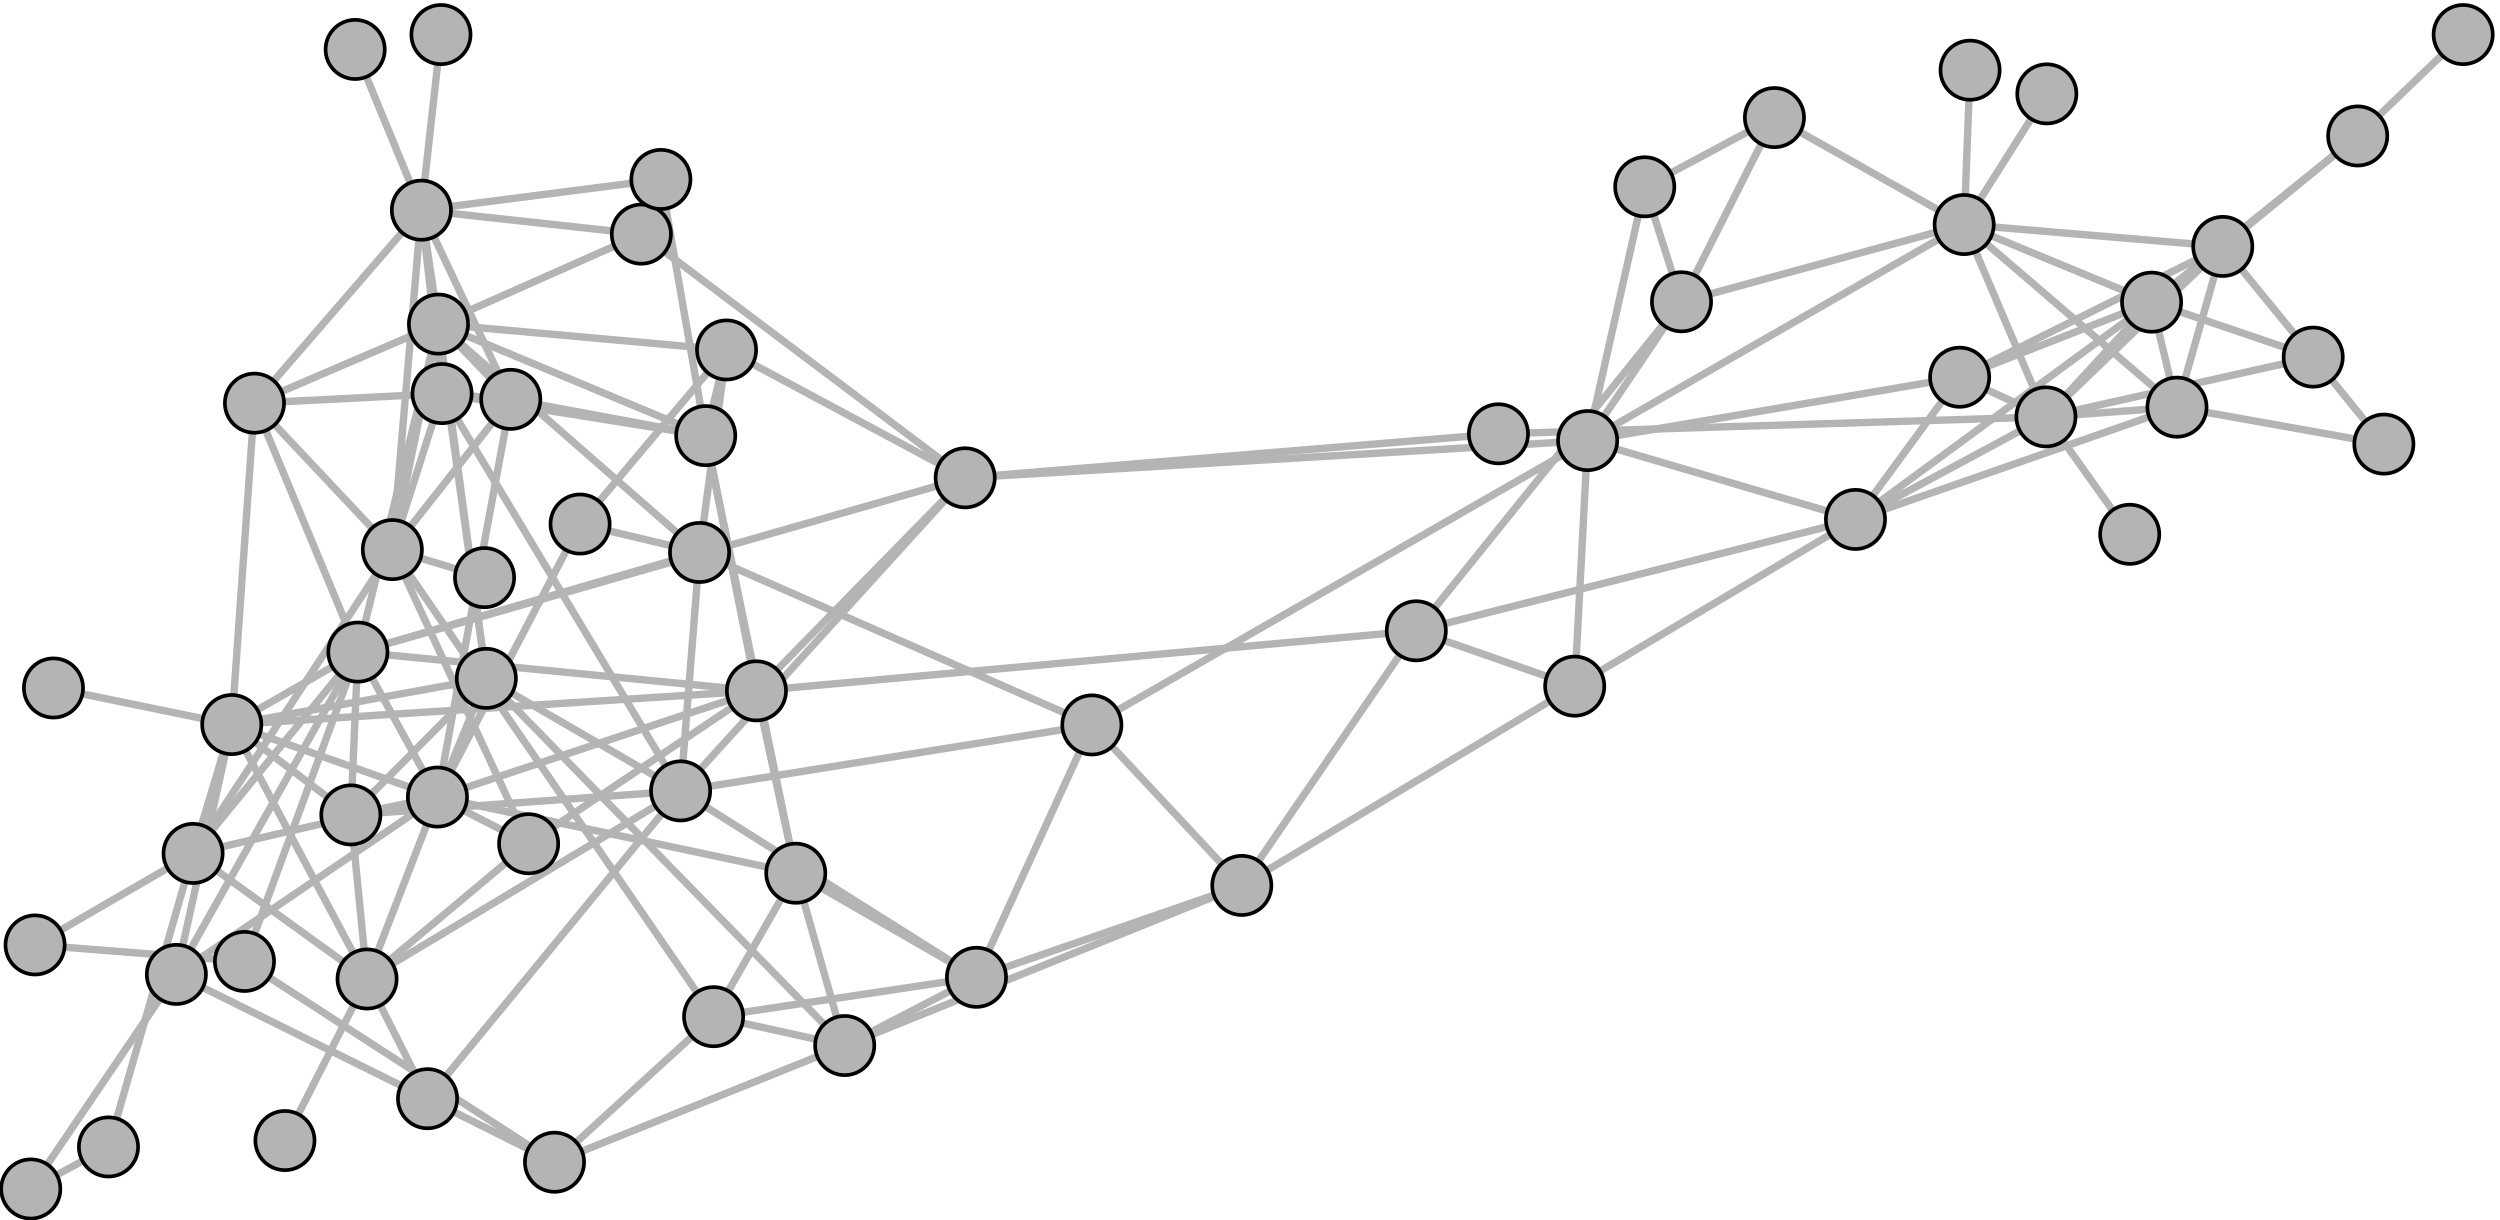 <?xml version="1.0" encoding="UTF-8"?>
<!DOCTYPE svg PUBLIC "-//W3C//DTD SVG 1.1//EN"
    "http://www.w3.org/Graphics/SVG/1.1/DTD/svg11.dtd" >
<svg contentScriptType="text/ecmascript" width="338.0"
     xmlns:xlink="http://www.w3.org/1999/xlink" zoomAndPan="magnify"
     contentStyleType="text/css"
     viewBox="-135 -77 338 165" height="165.0"
     preserveAspectRatio="xMidYMid meet" xmlns="http://www.w3.org/2000/svg"
     version="1.1">
    <g id="edges">
        <path fill="none" stroke-width="1.0"
              d="M -40.42,-2.305 L -56.573,-6.148"
              class="id_8 id_3" stroke-opacity="1.0" stroke="#b4b4b4"/>
        <path fill="none" stroke-width="1.0"
              d="M 165.52,-43.684 L 177.745,-28.72"
              class="id_9 id_5" stroke-opacity="1.0" stroke="#b4b4b4"/>
        <path fill="none" stroke-width="1.0"
              d="M 165.52,-43.684 L 159.328,-21.952"
              class="id_9 id_6" stroke-opacity="1.0" stroke="#b4b4b4"/>
        <path fill="none" stroke-width="1.0"
              d="M -38.521,60.455 L -27.411,41.058"
              class="id_10 id_0" stroke-opacity="1.0" stroke="#b4b4b4"/>
        <path fill="none" stroke-width="1.0"
              d="M -38.521,60.455 L -60.03,80.131"
              class="id_10 id_2" stroke-opacity="1.0" stroke="#b4b4b4"/>
        <path fill="none" stroke-width="1.0"
              d="M 155.895,-36.15 L 177.745,-28.72"
              class="id_13 id_5" stroke-opacity="1.0" stroke="#b4b4b4"/>
        <path fill="none" stroke-width="1.0"
              d="M 155.895,-36.15 L 159.328,-21.952"
              class="id_13 id_6" stroke-opacity="1.0" stroke="#b4b4b4"/>
        <path fill="none" stroke-width="1.0"
              d="M 155.895,-36.15 L 165.52,-43.684"
              class="id_13 id_9" stroke-opacity="1.0" stroke="#b4b4b4"/>
        <path fill="none" stroke-width="1.0"
              d="M -75.859,30.762 L -27.411,41.058"
              class="id_14 id_0" stroke-opacity="1.0" stroke="#b4b4b4"/>
        <path fill="none" stroke-width="1.0"
              d="M -75.859,30.762 L -56.573,-6.148"
              class="id_14 id_3" stroke-opacity="1.0" stroke="#b4b4b4"/>
        <path fill="none" stroke-width="1.0"
              d="M -39.587,-18.099 L -27.411,41.058"
              class="id_15 id_0" stroke-opacity="1.0" stroke="#b4b4b4"/>
        <path fill="none" stroke-width="1.0"
              d="M -87.567,33.175 L -75.859,30.762"
              class="id_16 id_14" stroke-opacity="1.0" stroke="#b4b4b4"/>
        <path fill="none" stroke-width="1.0"
              d="M 130.554,-46.641 L 79.648,-17.432"
              class="id_17 id_1" stroke-opacity="1.0" stroke="#b4b4b4"/>
        <path fill="none" stroke-width="1.0"
              d="M 130.554,-46.641 L 159.328,-21.952"
              class="id_17 id_6" stroke-opacity="1.0" stroke="#b4b4b4"/>
        <path fill="none" stroke-width="1.0"
              d="M 130.554,-46.641 L 165.52,-43.684"
              class="id_17 id_9" stroke-opacity="1.0" stroke="#b4b4b4"/>
        <path fill="none" stroke-width="1.0"
              d="M 130.554,-46.641 L 155.895,-36.15"
              class="id_17 id_13" stroke-opacity="1.0" stroke="#b4b4b4"/>
        <path fill="none" stroke-width="1.0"
              d="M -75.235,-23.785 L -39.587,-18.099"
              class="id_18 id_15" stroke-opacity="1.0" stroke="#b4b4b4"/>
        <path fill="none" stroke-width="1.0"
              d="M 77.901,15.768 L 79.648,-17.432"
              class="id_19 id_1" stroke-opacity="1.0" stroke="#b4b4b4"/>
        <path fill="none" stroke-width="1.0"
              d="M 77.901,15.768 L 56.483,8.286" class="id_19 id_7"
              stroke-opacity="1.0" stroke="#b4b4b4"/>
        <path fill="none" stroke-width="1.0"
              d="M -42.983,29.93 L -40.42,-2.305"
              class="id_20 id_8" stroke-opacity="1.0" stroke="#b4b4b4"/>
        <path fill="none" stroke-width="1.0"
              d="M -42.983,29.93 L -87.567,33.175"
              class="id_20 id_16" stroke-opacity="1.0" stroke="#b4b4b4"/>
        <path fill="none" stroke-width="1.0"
              d="M -42.983,29.93 L -75.235,-23.785"
              class="id_20 id_18" stroke-opacity="1.0" stroke="#b4b4b4"/>
        <path fill="none" stroke-width="1.0"
              d="M -100.597,-22.493 L -75.235,-23.785"
              class="id_21 id_18" stroke-opacity="1.0" stroke="#b4b4b4"/>
        <path fill="none" stroke-width="1.0"
              d="M 131.354,-67.512 L 130.554,-46.641"
              class="id_22 id_17" stroke-opacity="1.0" stroke="#b4b4b4"/>
        <path fill="none" stroke-width="1.0"
              d="M -65.944,-23.008 L -75.859,30.762"
              class="id_24 id_14" stroke-opacity="1.0" stroke="#b4b4b4"/>
        <path fill="none" stroke-width="1.0"
              d="M -65.944,-23.008 L -39.587,-18.099"
              class="id_24 id_15" stroke-opacity="1.0" stroke="#b4b4b4"/>
        <path fill="none" stroke-width="1.0"
              d="M -65.944,-23.008 L -75.235,-23.785"
              class="id_24 id_18" stroke-opacity="1.0" stroke="#b4b4b4"/>
        <path fill="none" stroke-width="1.0"
              d="M 104.905,-61.102 L 130.554,-46.641"
              class="id_25 id_17" stroke-opacity="1.0" stroke="#b4b4b4"/>
        <path fill="none" stroke-width="1.0"
              d="M 87.37,-51.742 L 79.648,-17.432"
              class="id_26 id_1" stroke-opacity="1.0" stroke="#b4b4b4"/>
        <path fill="none" stroke-width="1.0"
              d="M 87.37,-51.742 L 104.905,-61.102"
              class="id_26 id_25" stroke-opacity="1.0" stroke="#b4b4b4"/>
        <path fill="none" stroke-width="1.0"
              d="M 92.339,-36.198 L 79.648,-17.432"
              class="id_27 id_1" stroke-opacity="1.0" stroke="#b4b4b4"/>
        <path fill="none" stroke-width="1.0"
              d="M 92.339,-36.198 L 56.483,8.286" class="id_27 id_7"
              stroke-opacity="1.0" stroke="#b4b4b4"/>
        <path fill="none" stroke-width="1.0"
              d="M 92.339,-36.198 L 130.554,-46.641"
              class="id_27 id_17" stroke-opacity="1.0" stroke="#b4b4b4"/>
        <path fill="none" stroke-width="1.0"
              d="M 92.339,-36.198 L 104.905,-61.102"
              class="id_27 id_25" stroke-opacity="1.0" stroke="#b4b4b4"/>
        <path fill="none" stroke-width="1.0"
              d="M 92.339,-36.198 L 87.37,-51.742"
              class="id_27 id_26" stroke-opacity="1.0" stroke="#b4b4b4"/>
        <path fill="none" stroke-width="1.0"
              d="M 12.622,21.011 L 79.648,-17.432"
              class="id_28 id_1" stroke-opacity="1.0" stroke="#b4b4b4"/>
        <path fill="none" stroke-width="1.0"
              d="M 12.622,21.011 L -40.42,-2.305"
              class="id_28 id_8" stroke-opacity="1.0" stroke="#b4b4b4"/>
        <path fill="none" stroke-width="1.0"
              d="M 12.622,21.011 L -42.983,29.93"
              class="id_28 id_20" stroke-opacity="1.0" stroke="#b4b4b4"/>
        <path fill="none" stroke-width="1.0"
              d="M -81.958,-2.694 L -38.521,60.455"
              class="id_29 id_10" stroke-opacity="1.0" stroke="#b4b4b4"/>
        <path fill="none" stroke-width="1.0"
              d="M -81.958,-2.694 L -75.235,-23.785"
              class="id_29 id_18" stroke-opacity="1.0" stroke="#b4b4b4"/>
        <path fill="none" stroke-width="1.0"
              d="M -81.958,-2.694 L -100.597,-22.493"
              class="id_29 id_21" stroke-opacity="1.0" stroke="#b4b4b4"/>
        <path fill="none" stroke-width="1.0"
              d="M -81.958,-2.694 L -65.944,-23.008"
              class="id_29 id_24" stroke-opacity="1.0" stroke="#b4b4b4"/>
        <path fill="none" stroke-width="1.0"
              d="M 32.892,42.709 L 56.483,8.286" class="id_30 id_7"
              stroke-opacity="1.0" stroke="#b4b4b4"/>
        <path fill="none" stroke-width="1.0"
              d="M 32.892,42.709 L 77.901,15.768"
              class="id_30 id_19" stroke-opacity="1.0" stroke="#b4b4b4"/>
        <path fill="none" stroke-width="1.0"
              d="M 32.892,42.709 L 12.622,21.011"
              class="id_30 id_28" stroke-opacity="1.0" stroke="#b4b4b4"/>
        <path fill="none" stroke-width="1.0"
              d="M 141.731,-64.308 L 130.554,-46.641"
              class="id_31 id_17" stroke-opacity="1.0" stroke="#b4b4b4"/>
        <path fill="none" stroke-width="1.0"
              d="M 183.76,-58.618 L 165.52,-43.684"
              class="id_32 id_9" stroke-opacity="1.0" stroke="#b4b4b4"/>
        <path fill="none" stroke-width="1.0"
              d="M 183.76,-58.618 L 155.895,-36.15"
              class="id_32 id_13" stroke-opacity="1.0" stroke="#b4b4b4"/>
        <path fill="none" stroke-width="1.0"
              d="M -103.665,20.96 L -127.771,16.014"
              class="id_33 id_12" stroke-opacity="1.0" stroke="#b4b4b4"/>
        <path fill="none" stroke-width="1.0"
              d="M -103.665,20.96 L -75.859,30.762"
              class="id_33 id_14" stroke-opacity="1.0" stroke="#b4b4b4"/>
        <path fill="none" stroke-width="1.0"
              d="M -103.665,20.96 L -87.567,33.175"
              class="id_33 id_16" stroke-opacity="1.0" stroke="#b4b4b4"/>
        <path fill="none" stroke-width="1.0"
              d="M -103.665,20.96 L -100.597,-22.493"
              class="id_33 id_21" stroke-opacity="1.0" stroke="#b4b4b4"/>
        <path fill="none" stroke-width="1.0"
              d="M -111.156,54.74 L -75.859,30.762"
              class="id_34 id_14" stroke-opacity="1.0" stroke="#b4b4b4"/>
        <path fill="none" stroke-width="1.0"
              d="M -111.156,54.74 L -103.665,20.96"
              class="id_34 id_33" stroke-opacity="1.0" stroke="#b4b4b4"/>
        <path fill="none" stroke-width="1.0"
              d="M -69.487,1.096 L -81.958,-2.694"
              class="id_35 id_29" stroke-opacity="1.0" stroke="#b4b4b4"/>
        <path fill="none" stroke-width="1.0"
              d="M -4.509,-12.399 L 79.648,-17.432"
              class="id_36 id_1" stroke-opacity="1.0" stroke="#b4b4b4"/>
        <path fill="none" stroke-width="1.0"
              d="M -4.509,-12.399 L -42.983,29.93"
              class="id_36 id_20" stroke-opacity="1.0" stroke="#b4b4b4"/>
        <path fill="none" stroke-width="1.0"
              d="M -4.509,-12.399 L -48.29,-45.346"
              class="id_36 id_23" stroke-opacity="1.0" stroke="#b4b4b4"/>
        <path fill="none" stroke-width="1.0"
              d="M -86.613,11.16 L -40.42,-2.305"
              class="id_37 id_8" stroke-opacity="1.0" stroke="#b4b4b4"/>
        <path fill="none" stroke-width="1.0"
              d="M -86.613,11.16 L -75.859,30.762"
              class="id_37 id_14" stroke-opacity="1.0" stroke="#b4b4b4"/>
        <path fill="none" stroke-width="1.0"
              d="M -86.613,11.16 L -87.567,33.175"
              class="id_37 id_16" stroke-opacity="1.0" stroke="#b4b4b4"/>
        <path fill="none" stroke-width="1.0"
              d="M -86.613,11.16 L -100.597,-22.493"
              class="id_37 id_21" stroke-opacity="1.0" stroke="#b4b4b4"/>
        <path fill="none" stroke-width="1.0"
              d="M -86.613,11.16 L -103.665,20.96"
              class="id_37 id_33" stroke-opacity="1.0" stroke="#b4b4b4"/>
        <path fill="none" stroke-width="1.0"
              d="M -86.613,11.16 L -111.156,54.74"
              class="id_37 id_34" stroke-opacity="1.0" stroke="#b4b4b4"/>
        <path fill="none" stroke-width="1.0"
              d="M -86.613,11.16 L -4.509,-12.399"
              class="id_37 id_36" stroke-opacity="1.0" stroke="#b4b4b4"/>
        <path fill="none" stroke-width="1.0"
              d="M -85.373,55.359 L -75.859,30.762"
              class="id_38 id_14" stroke-opacity="1.0" stroke="#b4b4b4"/>
        <path fill="none" stroke-width="1.0"
              d="M -85.373,55.359 L -87.567,33.175"
              class="id_38 id_16" stroke-opacity="1.0" stroke="#b4b4b4"/>
        <path fill="none" stroke-width="1.0"
              d="M -85.373,55.359 L -42.983,29.93"
              class="id_38 id_20" stroke-opacity="1.0" stroke="#b4b4b4"/>
        <path fill="none" stroke-width="1.0"
              d="M -85.373,55.359 L -103.665,20.96"
              class="id_38 id_33" stroke-opacity="1.0" stroke="#b4b4b4"/>
        <path fill="none" stroke-width="1.0"
              d="M 67.589,-18.348 L -4.509,-12.399"
              class="id_39 id_36" stroke-opacity="1.0" stroke="#b4b4b4"/>
        <path fill="none" stroke-width="1.0"
              d="M -32.731,16.403 L -27.411,41.058"
              class="id_40 id_0" stroke-opacity="1.0" stroke="#b4b4b4"/>
        <path fill="none" stroke-width="1.0"
              d="M -32.731,16.403 L 56.483,8.286" class="id_40 id_7"
              stroke-opacity="1.0" stroke="#b4b4b4"/>
        <path fill="none" stroke-width="1.0"
              d="M -32.731,16.403 L -75.859,30.762"
              class="id_40 id_14" stroke-opacity="1.0" stroke="#b4b4b4"/>
        <path fill="none" stroke-width="1.0"
              d="M -32.731,16.403 L -39.587,-18.099"
              class="id_40 id_15" stroke-opacity="1.0" stroke="#b4b4b4"/>
        <path fill="none" stroke-width="1.0"
              d="M -32.731,16.403 L -103.665,20.96"
              class="id_40 id_33" stroke-opacity="1.0" stroke="#b4b4b4"/>
        <path fill="none" stroke-width="1.0"
              d="M -32.731,16.403 L -4.509,-12.399"
              class="id_40 id_36" stroke-opacity="1.0" stroke="#b4b4b4"/>
        <path fill="none" stroke-width="1.0"
              d="M -32.731,16.403 L -86.613,11.16"
              class="id_40 id_37" stroke-opacity="1.0" stroke="#b4b4b4"/>
        <path fill="none" stroke-width="1.0"
              d="M 129.946,-26 L 79.648,-17.432"
              class="id_41 id_1" stroke-opacity="1.0" stroke="#b4b4b4"/>
        <path fill="none" stroke-width="1.0"
              d="M 129.946,-26 L 165.52,-43.684"
              class="id_41 id_9" stroke-opacity="1.0" stroke="#b4b4b4"/>
        <path fill="none" stroke-width="1.0"
              d="M 129.946,-26 L 155.895,-36.15"
              class="id_41 id_13" stroke-opacity="1.0" stroke="#b4b4b4"/>
        <path fill="none" stroke-width="1.0"
              d="M -20.794,64.358 L -27.411,41.058"
              class="id_42 id_0" stroke-opacity="1.0" stroke="#b4b4b4"/>
        <path fill="none" stroke-width="1.0"
              d="M -20.794,64.358 L -60.03,80.131"
              class="id_42 id_2" stroke-opacity="1.0" stroke="#b4b4b4"/>
        <path fill="none" stroke-width="1.0"
              d="M -20.794,64.358 L -38.521,60.455"
              class="id_42 id_10" stroke-opacity="1.0" stroke="#b4b4b4"/>
        <path fill="none" stroke-width="1.0"
              d="M -20.794,64.358 L 32.892,42.709"
              class="id_42 id_30" stroke-opacity="1.0" stroke="#b4b4b4"/>
        <path fill="none" stroke-width="1.0"
              d="M -108.895,38.382 L -75.859,30.762"
              class="id_43 id_14" stroke-opacity="1.0" stroke="#b4b4b4"/>
        <path fill="none" stroke-width="1.0"
              d="M -108.895,38.382 L -81.958,-2.694"
              class="id_43 id_29" stroke-opacity="1.0" stroke="#b4b4b4"/>
        <path fill="none" stroke-width="1.0"
              d="M -108.895,38.382 L -103.665,20.96"
              class="id_43 id_33" stroke-opacity="1.0" stroke="#b4b4b4"/>
        <path fill="none" stroke-width="1.0"
              d="M -108.895,38.382 L -86.613,11.16"
              class="id_43 id_37" stroke-opacity="1.0" stroke="#b4b4b4"/>
        <path fill="none" stroke-width="1.0"
              d="M -108.895,38.382 L -85.373,55.359"
              class="id_43 id_38" stroke-opacity="1.0" stroke="#b4b4b4"/>
        <path fill="none" stroke-width="1.0"
              d="M -77.196,71.545 L -60.03,80.131"
              class="id_44 id_2" stroke-opacity="1.0" stroke="#b4b4b4"/>
        <path fill="none" stroke-width="1.0"
              d="M -77.196,71.545 L -42.983,29.93"
              class="id_44 id_20" stroke-opacity="1.0" stroke="#b4b4b4"/>
        <path fill="none" stroke-width="1.0"
              d="M -77.196,71.545 L -111.156,54.74"
              class="id_44 id_34" stroke-opacity="1.0" stroke="#b4b4b4"/>
        <path fill="none" stroke-width="1.0"
              d="M -77.196,71.545 L -85.373,55.359"
              class="id_44 id_38" stroke-opacity="1.0" stroke="#b4b4b4"/>
        <path fill="none" stroke-width="1.0"
              d="M -75.718,-33.182 L -40.42,-2.305"
              class="id_45 id_8" stroke-opacity="1.0" stroke="#b4b4b4"/>
        <path fill="none" stroke-width="1.0"
              d="M -75.718,-33.182 L -39.587,-18.099"
              class="id_45 id_15" stroke-opacity="1.0" stroke="#b4b4b4"/>
        <path fill="none" stroke-width="1.0"
              d="M -75.718,-33.182 L -75.235,-23.785"
              class="id_45 id_18" stroke-opacity="1.0" stroke="#b4b4b4"/>
        <path fill="none" stroke-width="1.0"
              d="M -75.718,-33.182 L -100.597,-22.493"
              class="id_45 id_21" stroke-opacity="1.0" stroke="#b4b4b4"/>
        <path fill="none" stroke-width="1.0"
              d="M -75.718,-33.182 L -48.29,-45.346"
              class="id_45 id_23" stroke-opacity="1.0" stroke="#b4b4b4"/>
        <path fill="none" stroke-width="1.0"
              d="M -75.718,-33.182 L -65.944,-23.008"
              class="id_45 id_24" stroke-opacity="1.0" stroke="#b4b4b4"/>
        <path fill="none" stroke-width="1.0"
              d="M -75.718,-33.182 L -81.958,-2.694"
              class="id_45 id_29" stroke-opacity="1.0" stroke="#b4b4b4"/>
        <path fill="none" stroke-width="1.0"
              d="M -75.718,-33.182 L -86.613,11.16"
              class="id_45 id_37" stroke-opacity="1.0" stroke="#b4b4b4"/>
        <path fill="none" stroke-width="1.0"
              d="M -120.332,78.066 L -108.895,38.382"
              class="id_46 id_43" stroke-opacity="1.0" stroke="#b4b4b4"/>
        <path fill="none" stroke-width="1.0"
              d="M -2.981,55.131 L -27.411,41.058"
              class="id_47 id_0" stroke-opacity="1.0" stroke="#b4b4b4"/>
        <path fill="none" stroke-width="1.0"
              d="M -2.981,55.131 L -38.521,60.455"
              class="id_47 id_10" stroke-opacity="1.0" stroke="#b4b4b4"/>
        <path fill="none" stroke-width="1.0"
              d="M -2.981,55.131 L -42.983,29.93"
              class="id_47 id_20" stroke-opacity="1.0" stroke="#b4b4b4"/>
        <path fill="none" stroke-width="1.0"
              d="M -2.981,55.131 L 12.622,21.011"
              class="id_47 id_28" stroke-opacity="1.0" stroke="#b4b4b4"/>
        <path fill="none" stroke-width="1.0"
              d="M -2.981,55.131 L 32.892,42.709"
              class="id_47 id_30" stroke-opacity="1.0" stroke="#b4b4b4"/>
        <path fill="none" stroke-width="1.0"
              d="M -2.981,55.131 L -20.794,64.358"
              class="id_47 id_42" stroke-opacity="1.0" stroke="#b4b4b4"/>
        <path fill="none" stroke-width="1.0"
              d="M -130.841,83.747 L -111.156,54.74"
              class="id_49 id_34" stroke-opacity="1.0" stroke="#b4b4b4"/>
        <path fill="none" stroke-width="1.0"
              d="M -130.841,83.747 L -120.332,78.066"
              class="id_49 id_46" stroke-opacity="1.0" stroke="#b4b4b4"/>
        <path fill="none" stroke-width="1.0"
              d="M -69.248,14.714 L -75.859,30.762"
              class="id_50 id_14" stroke-opacity="1.0" stroke="#b4b4b4"/>
        <path fill="none" stroke-width="1.0"
              d="M -69.248,14.714 L -87.567,33.175"
              class="id_50 id_16" stroke-opacity="1.0" stroke="#b4b4b4"/>
        <path fill="none" stroke-width="1.0"
              d="M -69.248,14.714 L -42.983,29.93"
              class="id_50 id_20" stroke-opacity="1.0" stroke="#b4b4b4"/>
        <path fill="none" stroke-width="1.0"
              d="M -69.248,14.714 L -103.665,20.96"
              class="id_50 id_33" stroke-opacity="1.0" stroke="#b4b4b4"/>
        <path fill="none" stroke-width="1.0"
              d="M -69.248,14.714 L -20.794,64.358"
              class="id_50 id_42" stroke-opacity="1.0" stroke="#b4b4b4"/>
        <path fill="none" stroke-width="1.0"
              d="M -69.248,14.714 L -75.718,-33.182"
              class="id_50 id_45" stroke-opacity="1.0" stroke="#b4b4b4"/>
        <path fill="none" stroke-width="1.0"
              d="M -78.029,-48.586 L -75.382,-72.325"
              class="id_51 id_4" stroke-opacity="1.0" stroke="#b4b4b4"/>
        <path fill="none" stroke-width="1.0"
              d="M -78.029,-48.586 L -86.981,-70.316"
              class="id_51 id_11" stroke-opacity="1.0" stroke="#b4b4b4"/>
        <path fill="none" stroke-width="1.0"
              d="M -78.029,-48.586 L -75.235,-23.785"
              class="id_51 id_18" stroke-opacity="1.0" stroke="#b4b4b4"/>
        <path fill="none" stroke-width="1.0"
              d="M -78.029,-48.586 L -100.597,-22.493"
              class="id_51 id_21" stroke-opacity="1.0" stroke="#b4b4b4"/>
        <path fill="none" stroke-width="1.0"
              d="M -78.029,-48.586 L -48.29,-45.346"
              class="id_51 id_23" stroke-opacity="1.0" stroke="#b4b4b4"/>
        <path fill="none" stroke-width="1.0"
              d="M -78.029,-48.586 L -65.944,-23.008"
              class="id_51 id_24" stroke-opacity="1.0" stroke="#b4b4b4"/>
        <path fill="none" stroke-width="1.0"
              d="M -78.029,-48.586 L -81.958,-2.694"
              class="id_51 id_29" stroke-opacity="1.0" stroke="#b4b4b4"/>
        <path fill="none" stroke-width="1.0"
              d="M -78.029,-48.586 L -75.718,-33.182"
              class="id_51 id_45" stroke-opacity="1.0" stroke="#b4b4b4"/>
        <path fill="none" stroke-width="1.0"
              d="M -78.029,-48.586 L -69.248,14.714"
              class="id_51 id_50" stroke-opacity="1.0" stroke="#b4b4b4"/>
        <path fill="none" stroke-width="1.0"
              d="M -63.53,37.075 L -75.859,30.762"
              class="id_52 id_14" stroke-opacity="1.0" stroke="#b4b4b4"/>
        <path fill="none" stroke-width="1.0"
              d="M -63.53,37.075 L -81.958,-2.694"
              class="id_52 id_29" stroke-opacity="1.0" stroke="#b4b4b4"/>
        <path fill="none" stroke-width="1.0"
              d="M -63.53,37.075 L -85.373,55.359"
              class="id_52 id_38" stroke-opacity="1.0" stroke="#b4b4b4"/>
        <path fill="none" stroke-width="1.0"
              d="M -63.53,37.075 L -32.731,16.403"
              class="id_52 id_40" stroke-opacity="1.0" stroke="#b4b4b4"/>
        <path fill="none" stroke-width="1.0"
              d="M -130.258,50.755 L -108.895,38.382"
              class="id_53 id_43" stroke-opacity="1.0" stroke="#b4b4b4"/>
        <path fill="none" stroke-width="1.0"
              d="M 115.861,-6.772 L 79.648,-17.432"
              class="id_54 id_1" stroke-opacity="1.0" stroke="#b4b4b4"/>
        <path fill="none" stroke-width="1.0"
              d="M 115.861,-6.772 L 159.328,-21.952"
              class="id_54 id_6" stroke-opacity="1.0" stroke="#b4b4b4"/>
        <path fill="none" stroke-width="1.0"
              d="M 115.861,-6.772 L 56.483,8.286" class="id_54 id_7"
              stroke-opacity="1.0" stroke="#b4b4b4"/>
        <path fill="none" stroke-width="1.0"
              d="M 115.861,-6.772 L 155.895,-36.15"
              class="id_54 id_13" stroke-opacity="1.0" stroke="#b4b4b4"/>
        <path fill="none" stroke-width="1.0"
              d="M 115.861,-6.772 L 77.901,15.768"
              class="id_54 id_19" stroke-opacity="1.0" stroke="#b4b4b4"/>
        <path fill="none" stroke-width="1.0"
              d="M 115.861,-6.772 L 129.946,-26"
              class="id_54 id_41" stroke-opacity="1.0" stroke="#b4b4b4"/>
        <path fill="none" stroke-width="1.0"
              d="M -45.648,-52.74 L -39.587,-18.099"
              class="id_55 id_15" stroke-opacity="1.0" stroke="#b4b4b4"/>
        <path fill="none" stroke-width="1.0"
              d="M -45.648,-52.74 L -78.029,-48.586"
              class="id_55 id_51" stroke-opacity="1.0" stroke="#b4b4b4"/>
        <path fill="none" stroke-width="1.0"
              d="M 187.301,-16.958 L 177.745,-28.72"
              class="id_56 id_5" stroke-opacity="1.0" stroke="#b4b4b4"/>
        <path fill="none" stroke-width="1.0"
              d="M 187.301,-16.958 L 159.328,-21.952"
              class="id_56 id_6" stroke-opacity="1.0" stroke="#b4b4b4"/>
        <path fill="none" stroke-width="1.0"
              d="M 141.611,-20.64 L 177.745,-28.72"
              class="id_57 id_5" stroke-opacity="1.0" stroke="#b4b4b4"/>
        <path fill="none" stroke-width="1.0"
              d="M 141.611,-20.64 L 159.328,-21.952"
              class="id_57 id_6" stroke-opacity="1.0" stroke="#b4b4b4"/>
        <path fill="none" stroke-width="1.0"
              d="M 141.611,-20.64 L 165.52,-43.684"
              class="id_57 id_9" stroke-opacity="1.0" stroke="#b4b4b4"/>
        <path fill="none" stroke-width="1.0"
              d="M 141.611,-20.64 L 155.895,-36.15"
              class="id_57 id_13" stroke-opacity="1.0" stroke="#b4b4b4"/>
        <path fill="none" stroke-width="1.0"
              d="M 141.611,-20.64 L 130.554,-46.641"
              class="id_57 id_17" stroke-opacity="1.0" stroke="#b4b4b4"/>
        <path fill="none" stroke-width="1.0"
              d="M 141.611,-20.64 L 67.589,-18.348"
              class="id_57 id_39" stroke-opacity="1.0" stroke="#b4b4b4"/>
        <path fill="none" stroke-width="1.0"
              d="M 141.611,-20.64 L 129.946,-26"
              class="id_57 id_41" stroke-opacity="1.0" stroke="#b4b4b4"/>
        <path fill="none" stroke-width="1.0"
              d="M 141.611,-20.64 L 152.937,-4.763"
              class="id_57 id_48" stroke-opacity="1.0" stroke="#b4b4b4"/>
        <path fill="none" stroke-width="1.0"
              d="M 141.611,-20.64 L 115.861,-6.772"
              class="id_57 id_54" stroke-opacity="1.0" stroke="#b4b4b4"/>
        <path fill="none" stroke-width="1.0"
              d="M -96.476,77.204 L -85.373,55.359"
              class="id_58 id_38" stroke-opacity="1.0" stroke="#b4b4b4"/>
        <path fill="none" stroke-width="1.0"
              d="M -36.772,-29.686 L -56.573,-6.148"
              class="id_59 id_3" stroke-opacity="1.0" stroke="#b4b4b4"/>
        <path fill="none" stroke-width="1.0"
              d="M -36.772,-29.686 L -40.42,-2.305"
              class="id_59 id_8" stroke-opacity="1.0" stroke="#b4b4b4"/>
        <path fill="none" stroke-width="1.0"
              d="M -36.772,-29.686 L -39.587,-18.099"
              class="id_59 id_15" stroke-opacity="1.0" stroke="#b4b4b4"/>
        <path fill="none" stroke-width="1.0"
              d="M -36.772,-29.686 L -4.509,-12.399"
              class="id_59 id_36" stroke-opacity="1.0" stroke="#b4b4b4"/>
        <path fill="none" stroke-width="1.0"
              d="M -36.772,-29.686 L -75.718,-33.182"
              class="id_59 id_45" stroke-opacity="1.0" stroke="#b4b4b4"/>
        <path fill="none" stroke-width="1.0"
              d="M 198.021,-72.325 L 183.76,-58.618"
              class="id_60 id_32" stroke-opacity="1.0" stroke="#b4b4b4"/>
        <path fill="none" stroke-width="1.0"
              d="M -101.947,52.985 L -60.03,80.131"
              class="id_61 id_2" stroke-opacity="1.0" stroke="#b4b4b4"/>
        <path fill="none" stroke-width="1.0"
              d="M -101.947,52.985 L -86.613,11.16"
              class="id_61 id_37" stroke-opacity="1.0" stroke="#b4b4b4"/>
        <path fill="none" stroke-width="1.0"
              d="M -101.947,52.985 L -130.258,50.755"
              class="id_61 id_53" stroke-opacity="1.0" stroke="#b4b4b4"/>
    </g>
    <g id="nodes">
        <circle fill-opacity="1.0" fill="#b4b4b4" r="4.0" cx="-27.411"
                class="id_0" cy="41.058" stroke="#000000" stroke-opacity="1.0"
                stroke-width="0.5"/>
        <circle fill-opacity="1.0" fill="#b4b4b4" r="4.0" cx="79.648"
                class="id_1" cy="-17.432" stroke="#000000"
                stroke-opacity="1.0" stroke-width="0.5"/>
        <circle fill-opacity="1.0" fill="#b4b4b4" r="4.0" cx="-60.03"
                class="id_2" cy="80.131" stroke="#000000" stroke-opacity="1.0"
                stroke-width="0.5"/>
        <circle fill-opacity="1.0" fill="#b4b4b4" r="4.0" cx="-56.573"
                class="id_3" cy="-6.148" stroke="#000000" stroke-opacity="1.0"
                stroke-width="0.5"/>
        <circle fill-opacity="1.0" fill="#b4b4b4" r="4.0" cx="-75.382"
                class="id_4" cy="-72.325" stroke="#000000"
                stroke-opacity="1.0" stroke-width="0.5"/>
        <circle fill-opacity="1.0" fill="#b4b4b4" r="4.0" cx="177.745"
                class="id_5" cy="-28.72" stroke="#000000"
                stroke-opacity="1.0" stroke-width="0.5"/>
        <circle fill-opacity="1.0" fill="#b4b4b4" r="4.0" cx="159.328"
                class="id_6" cy="-21.952" stroke="#000000"
                stroke-opacity="1.0" stroke-width="0.5"/>
        <circle fill-opacity="1.0" fill="#b4b4b4" r="4.0" cx="56.483"
                class="id_7" cy="8.286" stroke="#000000" stroke-opacity="1.0"
                stroke-width="0.5"/>
        <circle fill-opacity="1.0" fill="#b4b4b4" r="4.0" cx="-40.42"
                class="id_8" cy="-2.305" stroke="#000000" stroke-opacity="1.0"
                stroke-width="0.5"/>
        <circle fill-opacity="1.0" fill="#b4b4b4" r="4.0" cx="165.52"
                class="id_9" cy="-43.684" stroke="#000000"
                stroke-opacity="1.0" stroke-width="0.5"/>
        <circle fill-opacity="1.0" fill="#b4b4b4" r="4.0" cx="-38.521"
                class="id_10" cy="60.455" stroke="#000000" stroke-opacity="1.0"
                stroke-width="0.5"/>
        <circle fill-opacity="1.0" fill="#b4b4b4" r="4.0" cx="-86.981"
                class="id_11" cy="-70.316" stroke="#000000"
                stroke-opacity="1.0" stroke-width="0.5"/>
        <circle fill-opacity="1.0" fill="#b4b4b4" r="4.0" cx="-127.771"
                class="id_12" cy="16.014" stroke="#000000"
                stroke-opacity="1.0" stroke-width="0.5"/>
        <circle fill-opacity="1.0" fill="#b4b4b4" r="4.0" cx="155.895"
                class="id_13" cy="-36.15" stroke="#000000"
                stroke-opacity="1.0" stroke-width="0.5"/>
        <circle fill-opacity="1.0" fill="#b4b4b4" r="4.0" cx="-75.859"
                class="id_14" cy="30.762" stroke="#000000"
                stroke-opacity="1.0" stroke-width="0.5"/>
        <circle fill-opacity="1.0" fill="#b4b4b4" r="4.0" cx="-39.587"
                class="id_15" cy="-18.099" stroke="#000000"
                stroke-opacity="1.0" stroke-width="0.5"/>
        <circle fill-opacity="1.0" fill="#b4b4b4" r="4.0" cx="-87.567"
                class="id_16" cy="33.175" stroke="#000000"
                stroke-opacity="1.0" stroke-width="0.5"/>
        <circle fill-opacity="1.0" fill="#b4b4b4" r="4.0" cx="130.554"
                class="id_17" cy="-46.641" stroke="#000000"
                stroke-opacity="1.0" stroke-width="0.5"/>
        <circle fill-opacity="1.0" fill="#b4b4b4" r="4.0" cx="-75.235"
                class="id_18" cy="-23.785" stroke="#000000"
                stroke-opacity="1.0" stroke-width="0.5"/>
        <circle fill-opacity="1.0" fill="#b4b4b4" r="4.0" cx="77.901"
                class="id_19" cy="15.768" stroke="#000000"
                stroke-opacity="1.0" stroke-width="0.5"/>
        <circle fill-opacity="1.0" fill="#b4b4b4" r="4.0" cx="-42.983"
                class="id_20" cy="29.93" stroke="#000000"
                stroke-opacity="1.0" stroke-width="0.5"/>
        <circle fill-opacity="1.0" fill="#b4b4b4" r="4.0" cx="-100.597"
                class="id_21" cy="-22.493" stroke="#000000"
                stroke-opacity="1.0" stroke-width="0.5"/>
        <circle fill-opacity="1.0" fill="#b4b4b4" r="4.0" cx="131.354"
                class="id_22" cy="-67.512" stroke="#000000"
                stroke-opacity="1.0" stroke-width="0.5"/>
        <circle fill-opacity="1.0" fill="#b4b4b4" r="4.0" cx="-48.29"
                class="id_23" cy="-45.346" stroke="#000000"
                stroke-opacity="1.0" stroke-width="0.5"/>
        <circle fill-opacity="1.0" fill="#b4b4b4" r="4.0" cx="-65.944"
                class="id_24" cy="-23.008" stroke="#000000"
                stroke-opacity="1.0" stroke-width="0.5"/>
        <circle fill-opacity="1.0" fill="#b4b4b4" r="4.0" cx="104.905"
                class="id_25" cy="-61.102" stroke="#000000"
                stroke-opacity="1.0" stroke-width="0.5"/>
        <circle fill-opacity="1.0" fill="#b4b4b4" r="4.0" cx="87.37"
                class="id_26" cy="-51.742" stroke="#000000"
                stroke-opacity="1.0" stroke-width="0.5"/>
        <circle fill-opacity="1.0" fill="#b4b4b4" r="4.0" cx="92.339"
                class="id_27" cy="-36.198" stroke="#000000"
                stroke-opacity="1.0" stroke-width="0.5"/>
        <circle fill-opacity="1.0" fill="#b4b4b4" r="4.0" cx="12.622"
                class="id_28" cy="21.011" stroke="#000000"
                stroke-opacity="1.0" stroke-width="0.5"/>
        <circle fill-opacity="1.0" fill="#b4b4b4" r="4.0" cx="-81.958"
                class="id_29" cy="-2.694" stroke="#000000"
                stroke-opacity="1.0" stroke-width="0.5"/>
        <circle fill-opacity="1.0" fill="#b4b4b4" r="4.0" cx="32.892"
                class="id_30" cy="42.709" stroke="#000000"
                stroke-opacity="1.0" stroke-width="0.5"/>
        <circle fill-opacity="1.0" fill="#b4b4b4" r="4.0" cx="141.731"
                class="id_31" cy="-64.308" stroke="#000000"
                stroke-opacity="1.0" stroke-width="0.5"/>
        <circle fill-opacity="1.0" fill="#b4b4b4" r="4.0" cx="183.76"
                class="id_32" cy="-58.618" stroke="#000000"
                stroke-opacity="1.0" stroke-width="0.5"/>
        <circle fill-opacity="1.0" fill="#b4b4b4" r="4.0" cx="-103.665"
                class="id_33" cy="20.96" stroke="#000000"
                stroke-opacity="1.0" stroke-width="0.5"/>
        <circle fill-opacity="1.0" fill="#b4b4b4" r="4.0" cx="-111.156"
                class="id_34" cy="54.74" stroke="#000000"
                stroke-opacity="1.0" stroke-width="0.5"/>
        <circle fill-opacity="1.0" fill="#b4b4b4" r="4.0" cx="-69.487"
                class="id_35" cy="1.096" stroke="#000000"
                stroke-opacity="1.0" stroke-width="0.5"/>
        <circle fill-opacity="1.0" fill="#b4b4b4" r="4.0" cx="-4.509"
                class="id_36" cy="-12.399" stroke="#000000"
                stroke-opacity="1.0" stroke-width="0.5"/>
        <circle fill-opacity="1.0" fill="#b4b4b4" r="4.0" cx="-86.613"
                class="id_37" cy="11.16" stroke="#000000"
                stroke-opacity="1.0" stroke-width="0.5"/>
        <circle fill-opacity="1.0" fill="#b4b4b4" r="4.0" cx="-85.373"
                class="id_38" cy="55.359" stroke="#000000"
                stroke-opacity="1.0" stroke-width="0.5"/>
        <circle fill-opacity="1.0" fill="#b4b4b4" r="4.0" cx="67.589"
                class="id_39" cy="-18.348" stroke="#000000"
                stroke-opacity="1.0" stroke-width="0.5"/>
        <circle fill-opacity="1.0" fill="#b4b4b4" r="4.0" cx="-32.731"
                class="id_40" cy="16.403" stroke="#000000"
                stroke-opacity="1.0" stroke-width="0.5"/>
        <circle fill-opacity="1.0" fill="#b4b4b4" r="4.0" cx="129.946"
                class="id_41" cy="-26" stroke="#000000"
                stroke-opacity="1.0" stroke-width="0.5"/>
        <circle fill-opacity="1.0" fill="#b4b4b4" r="4.0" cx="-20.794"
                class="id_42" cy="64.358" stroke="#000000"
                stroke-opacity="1.0" stroke-width="0.5"/>
        <circle fill-opacity="1.0" fill="#b4b4b4" r="4.0" cx="-108.895"
                class="id_43" cy="38.382" stroke="#000000"
                stroke-opacity="1.0" stroke-width="0.5"/>
        <circle fill-opacity="1.0" fill="#b4b4b4" r="4.0" cx="-77.196"
                class="id_44" cy="71.545" stroke="#000000"
                stroke-opacity="1.0" stroke-width="0.5"/>
        <circle fill-opacity="1.0" fill="#b4b4b4" r="4.0" cx="-75.718"
                class="id_45" cy="-33.182" stroke="#000000"
                stroke-opacity="1.0" stroke-width="0.5"/>
        <circle fill-opacity="1.0" fill="#b4b4b4" r="4.0" cx="-120.332"
                class="id_46" cy="78.066" stroke="#000000"
                stroke-opacity="1.0" stroke-width="0.5"/>
        <circle fill-opacity="1.0" fill="#b4b4b4" r="4.0" cx="-2.981"
                class="id_47" cy="55.131" stroke="#000000"
                stroke-opacity="1.0" stroke-width="0.5"/>
        <circle fill-opacity="1.0" fill="#b4b4b4" r="4.0" cx="152.937"
                class="id_48" cy="-4.763" stroke="#000000"
                stroke-opacity="1.0" stroke-width="0.5"/>
        <circle fill-opacity="1.0" fill="#b4b4b4" r="4.0" cx="-130.841"
                class="id_49" cy="83.747" stroke="#000000"
                stroke-opacity="1.0" stroke-width="0.5"/>
        <circle fill-opacity="1.0" fill="#b4b4b4" r="4.0" cx="-69.248"
                class="id_50" cy="14.714" stroke="#000000"
                stroke-opacity="1.0" stroke-width="0.5"/>
        <circle fill-opacity="1.0" fill="#b4b4b4" r="4.0" cx="-78.029"
                class="id_51" cy="-48.586" stroke="#000000"
                stroke-opacity="1.0" stroke-width="0.5"/>
        <circle fill-opacity="1.0" fill="#b4b4b4" r="4.0" cx="-63.53"
                class="id_52" cy="37.075" stroke="#000000"
                stroke-opacity="1.0" stroke-width="0.5"/>
        <circle fill-opacity="1.0" fill="#b4b4b4" r="4.0" cx="-130.258"
                class="id_53" cy="50.755" stroke="#000000"
                stroke-opacity="1.0" stroke-width="0.5"/>
        <circle fill-opacity="1.0" fill="#b4b4b4" r="4.0" cx="115.861"
                class="id_54" cy="-6.772" stroke="#000000"
                stroke-opacity="1.0" stroke-width="0.5"/>
        <circle fill-opacity="1.0" fill="#b4b4b4" r="4.0" cx="-45.648"
                class="id_55" cy="-52.74" stroke="#000000"
                stroke-opacity="1.0" stroke-width="0.5"/>
        <circle fill-opacity="1.0" fill="#b4b4b4" r="4.0" cx="187.301"
                class="id_56" cy="-16.958" stroke="#000000"
                stroke-opacity="1.0" stroke-width="0.5"/>
        <circle fill-opacity="1.0" fill="#b4b4b4" r="4.0" cx="141.611"
                class="id_57" cy="-20.64" stroke="#000000"
                stroke-opacity="1.0" stroke-width="0.5"/>
        <circle fill-opacity="1.0" fill="#b4b4b4" r="4.0" cx="-96.476"
                class="id_58" cy="77.204" stroke="#000000"
                stroke-opacity="1.0" stroke-width="0.5"/>
        <circle fill-opacity="1.0" fill="#b4b4b4" r="4.0" cx="-36.772"
                class="id_59" cy="-29.686" stroke="#000000"
                stroke-opacity="1.0" stroke-width="0.5"/>
        <circle fill-opacity="1.0" fill="#b4b4b4" r="4.0" cx="198.021"
                class="id_60" cy="-72.325" stroke="#000000"
                stroke-opacity="1.0" stroke-width="0.5"/>
        <circle fill-opacity="1.0" fill="#b4b4b4" r="4.0" cx="-101.947"
                class="id_61" cy="52.985" stroke="#000000"
                stroke-opacity="1.0" stroke-width="0.5"/>
    </g>
</svg>